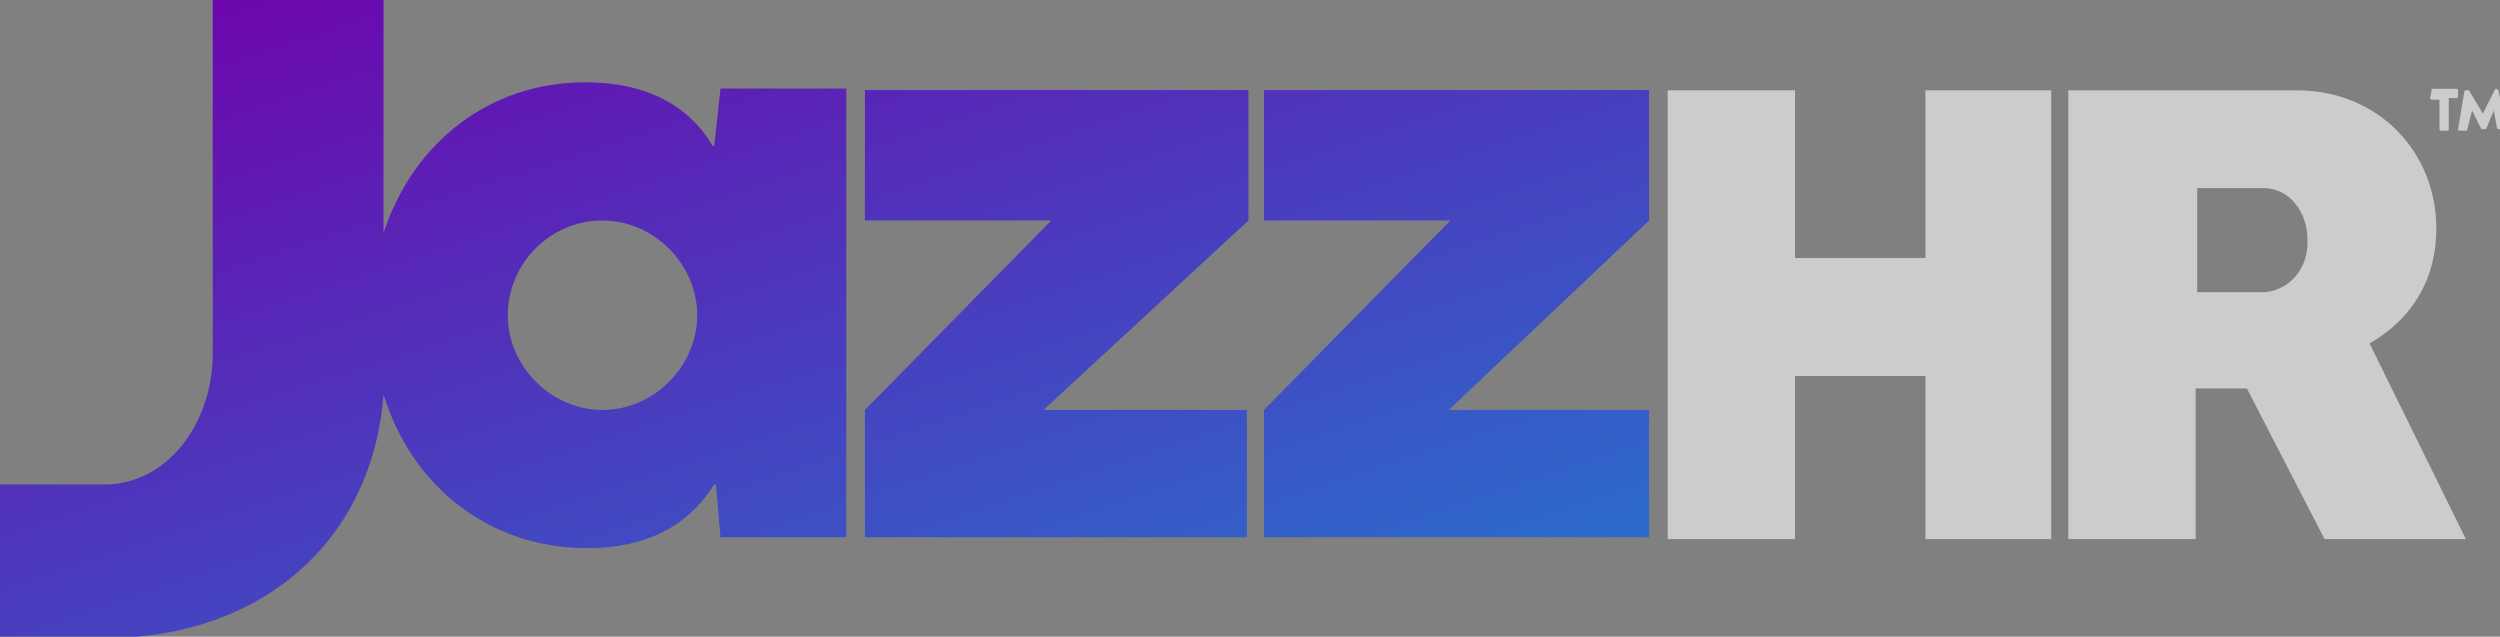 <svg version="1.1" class="logo-svg" xmlns="http://www.w3.org/2000/svg" x="0px" y="0px" viewBox="0 0 161 41" enable-background="new 0 0 161 41" xml:space="preserve"><rect x="0" y="0" width="161" height="41" fill="#808080" stroke="none"/><defs><linearGradient class="linear-gradient" id="a" x1="14.812%" x2="143.27%" y1="0%" y2="150.713%"><stop offset="0%" stop-color="#6C07AE"></stop><stop offset="100%" stop-color="#01AEDF"></stop></linearGradient></defs><g fill="url(#a)"><path class="mask" fill="url(#a)" d="M55.7,14.2V5.8h24.7v8.4L67.2,26.4h13.1v8.2H55.7v-8.2l12-12.2H55.7z M106.2,5.8v8.4 L93.3,26.4h12.9v8.2H81.4v-8.2l12-12.2h-12V5.8H106.2z M13.7,0h11v15c1.9-5.8,6.8-9.7,13-9.7c3.8,0,6.6,1.4,8.2,4.1H46l0.4-3.7h8.1 v28.9h-8.1l-0.3-3.4H46c-1.7,2.7-4.4,4.1-8.2,4.1c-6.3,0-11.3-4-13.1-9.9C24,34.7,17,41.1,6.7,41.1H0v-9.9h6.7c4.2,0,7-4.1,7-8.4V0 z M32.7,20.3c0,3.3,2.8,6.1,6.1,6.1c3.3,0,6.1-2.8,6.1-6.1s-2.8-6.1-6.1-6.1C35.4,14.2,32.7,17,32.7,20.3z"></path><g id="Group-18" transform="translate(107, 5.117)" opacity="0.6"><polygon fill="#FFFFFF" points="17,11.5 8.6,11.5 8.6,0.7 0.4,0.7 0.4,29.6 8.6,29.6 8.6,19.1 17,19.1 17,29.6 25.1,29.6 25.1,0.7 17,0.7"></polygon><path id="Fill-12" fill="#FFFFFF" d="M38.8,13.7L38.8,13.7C38.8,13.7,38.8,13.7,38.8,13.7c-0.1,0-0.1,0-0.1,0h-4.2V7h4.3v0 c1.6,0,2.8,1.5,2.8,3.3C41.7,12.2,40.4,13.6,38.8,13.7 M49.9,9.6c0-4.9-3.7-8.9-9-8.9h-6.5v0h-8.2v28.9h8.2v-9.7h3.3l5,9.7h9.1 L45.6,17C48.4,15.4,49.9,12.8,49.9,9.6"></path><path id="Fill-14" fill="#FFFFFF" d="M49.6,0.7C49.6,0.7,49.5,0.7,49.6,0.7l-0.1,0.5c0,0,0,0.1,0.1,0.1h0.5v1.9c0,0,0,0.1,0.1,0.1 h0.4c0,0,0.1,0,0.1-0.1V1.2h0.5c0,0,0.1,0,0.1-0.1V0.7c0,0,0-0.1-0.1-0.1H49.6z"></path><path fill="#FFFFFF" d="M53.9,0.7C53.9,0.7,53.9,0.6,53.9,0.7l-0.1-0.1c0,0,0,0-0.1,0l-0.8,1.6h0L52,0.7 c0,0,0,0-0.1,0h-0.1c0,0-0.1,0-0.1,0.1l-0.4,2.4c0,0,0,0.1,0.1,0.1h0.4c0,0,0.1,0,0.1-0.1L52.2,2h0l0.6,1.2c0,0,0,0,0.1,0h0.1 c0,0,0.1,0,0.1,0L53.6,2h0l0.2,1.1c0,0,0,0.1,0.1,0.1h0.4c0,0,0.1,0,0.1-0.1L53.9,0.7z"></path></g></g></svg>